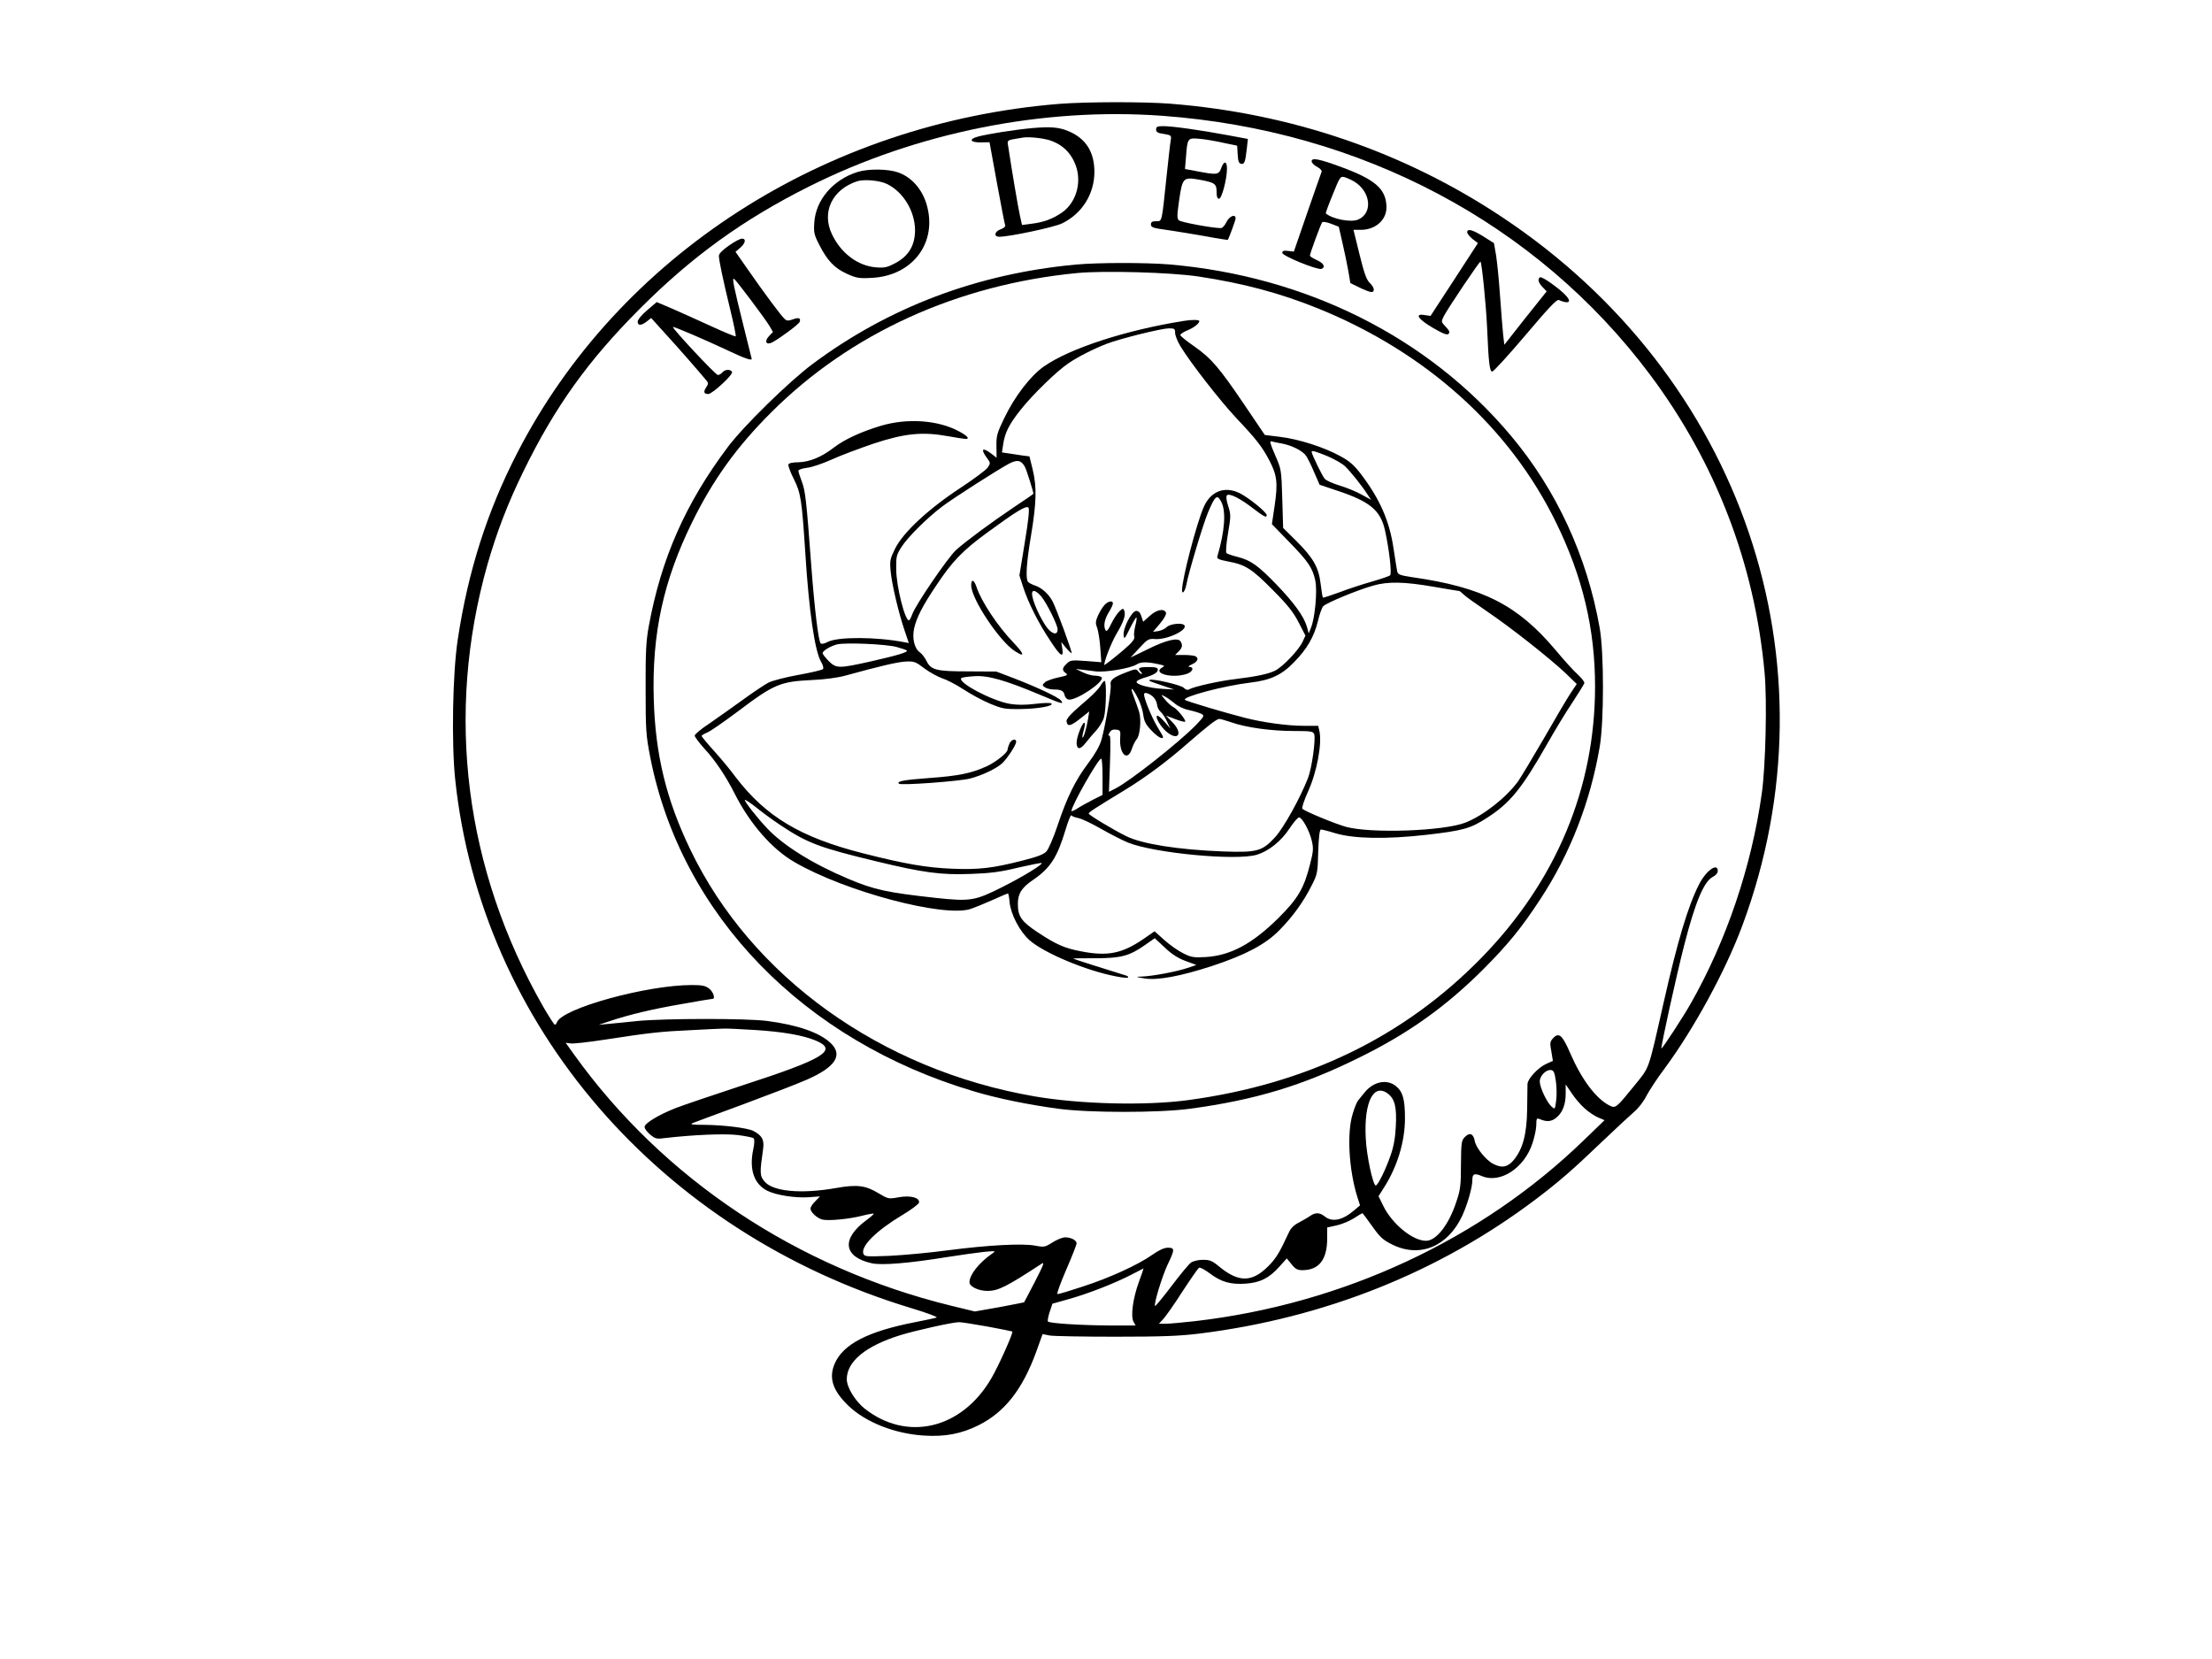 <?xml version="1.0" standalone="no"?>
<!DOCTYPE svg PUBLIC "-//W3C//DTD SVG 20010904//EN"
 "http://www.w3.org/TR/2001/REC-SVG-20010904/DTD/svg10.dtd">
<svg version="1.0" xmlns="http://www.w3.org/2000/svg"
 width="1280pt" height="960pt" viewBox="0 0 1280 960"
 preserveAspectRatio="xMidYMid meet">
<g transform="translate(0,960) scale(0.1,-0.1)"
fill="#000000" stroke="none">
<path d="M6130 8999 c-1358 -110 -2551 -879 -3138 -2022 -173 -336 -284 -685
-343 -1077 -30 -195 -37 -599 -15 -810 150 -1421 1183 -2619 2637 -3059 90
-27 157 -52 149 -55 -8 -3 -64 -15 -125 -27 -273 -53 -416 -127 -465 -240 -36
-84 -11 -157 82 -246 100 -94 265 -159 433 -170 124 -8 218 10 318 60 150 75
253 205 333 424 l37 103 41 -8 c23 -4 194 -7 381 -7 268 0 371 4 485 18 724
90 1387 355 1944 775 135 102 216 172 388 337 81 77 165 155 186 173 22 18 53
58 69 90 17 32 63 103 104 157 171 231 355 569 452 831 563 1516 -1 3176
-1393 4099 -569 378 -1222 600 -1919 655 -155 12 -487 11 -641 -1z m595 -69
c1152 -84 2168 -623 2823 -1498 380 -508 606 -1096 663 -1725 15 -162 6 -540
-16 -697 -59 -423 -205 -855 -413 -1220 -42 -74 -164 -261 -168 -257 -5 5 89
433 133 602 62 242 113 364 163 390 18 9 30 23 30 35 0 51 -69 1 -109 -79 -63
-124 -124 -327 -205 -686 -90 -398 -79 -366 -166 -474 -108 -133 -111 -136
-147 -118 -79 41 -161 151 -227 303 -46 107 -66 123 -101 84 -16 -18 -17 -27
-8 -74 l9 -55 -38 -17 c-47 -21 -108 -86 -109 -117 0 -12 -1 -78 -2 -147 -2
-143 -25 -229 -78 -293 -34 -41 -69 -48 -118 -22 -42 21 -100 93 -107 132 -8
43 -29 52 -57 24 -20 -20 -22 -32 -23 -159 0 -121 -3 -147 -27 -217 -43 -132
-116 -225 -175 -225 -78 0 -197 98 -248 203 l-27 55 31 49 c78 122 122 267
122 402 0 108 -12 153 -51 185 -52 44 -131 28 -182 -35 -15 -19 -32 -40 -39
-48 -6 -7 -20 -41 -30 -75 -35 -109 -23 -323 26 -481 l16 -50 -32 -27 c-68
-59 -128 -72 -171 -38 -31 25 -55 25 -87 3 -14 -10 -43 -26 -65 -38 -26 -13
-46 -32 -56 -55 -56 -121 -75 -152 -121 -198 -94 -94 -172 -94 -287 2 -36 30
-51 36 -90 36 -26 0 -56 -7 -69 -16 -12 -8 -63 -70 -113 -136 -50 -66 -93
-118 -95 -115 -9 8 39 166 71 236 44 91 44 101 3 101 -21 0 -52 -14 -90 -41
-84 -59 -246 -133 -403 -184 -76 -25 -141 -45 -146 -43 -5 2 18 65 51 141 33
76 60 145 60 152 0 18 -32 35 -66 35 -15 0 -48 -13 -73 -29 -44 -28 -49 -29
-101 -19 -75 14 -274 3 -505 -27 -104 -14 -256 -28 -336 -32 -134 -5 -146 -5
-153 12 -16 44 75 134 227 225 50 30 93 62 95 71 5 29 -49 43 -117 31 -59 -11
-62 -10 -117 23 -76 46 -125 52 -248 30 -201 -35 -363 -20 -412 38 -28 33 -28
50 -8 190 7 52 -6 76 -57 103 -34 17 -170 34 -284 35 -72 0 -85 2 -65 11 14 5
146 55 294 109 148 55 312 118 364 141 167 73 212 143 138 213 -64 60 -190
104 -366 127 -120 16 -594 15 -750 0 -63 -7 -140 -14 -170 -17 l-55 -5 60 20
c113 38 250 71 420 100 94 17 173 30 178 30 18 0 5 40 -19 59 -22 17 -41 21
-100 21 -262 0 -750 -135 -781 -215 -3 -8 -8 -15 -12 -15 -4 0 -35 48 -69 107
-453 795 -566 1689 -322 2554 55 191 117 354 210 544 182 372 373 639 675 941
302 302 596 514 977 705 625 313 1354 459 2043 409z m-2359 -5290 c164 -10
283 -31 356 -62 129 -55 48 -105 -427 -259 -170 -56 -344 -115 -385 -131 -99
-39 -180 -88 -180 -109 0 -10 14 -29 32 -44 28 -24 38 -27 81 -21 172 20 348
27 426 18 46 -6 87 -14 92 -19 6 -6 5 -30 -2 -63 -25 -116 4 -201 80 -240 52
-26 161 -43 240 -38 l66 5 -27 -28 c-16 -15 -28 -34 -28 -43 0 -20 38 -55 68
-63 36 -9 158 3 231 22 35 9 65 14 67 12 2 -2 -17 -19 -43 -38 -146 -108 -133
-212 31 -249 57 -13 215 0 431 35 83 13 182 27 220 31 69 6 70 6 45 -11 -76
-53 -130 -122 -130 -165 0 -25 52 -50 104 -50 62 0 110 24 313 157 19 13 12
-6 -38 -103 -34 -66 -63 -120 -63 -120 -1 -1 -65 -13 -143 -28 l-142 -25 -140
34 c-888 218 -1662 733 -2177 1450 l-51 71 31 -4 c17 -2 105 8 196 22 266 41
326 47 500 55 91 5 176 9 190 9 14 1 93 -3 176 -8z m4637 -295 c5 -33 6 -84 2
-113 -7 -53 -7 -53 -27 -35 -27 24 -68 111 -68 145 0 33 37 70 65 66 16 -2 21
-14 28 -63z m167 -159 c23 -21 59 -45 79 -53 l36 -15 -121 -117 c-594 -575
-1393 -947 -2249 -1046 -71 -8 -148 -15 -169 -15 l-40 0 26 28 c14 15 64 86
110 158 47 72 90 134 96 138 6 4 34 -11 63 -33 65 -49 120 -65 207 -59 84 6
136 32 194 97 l44 49 28 -34 c21 -27 34 -34 62 -34 96 0 143 60 144 181 l0 66
54 12 c29 6 74 25 100 41 26 17 48 30 50 30 1 0 27 -34 56 -75 46 -65 62 -80
119 -108 158 -77 319 -10 402 167 31 67 59 165 59 208 0 36 11 41 56 22 106
-44 245 47 292 191 12 36 22 84 22 106 0 35 2 40 18 34 41 -18 68 -16 96 6 37
29 56 76 56 141 l0 53 34 -50 c18 -28 52 -68 76 -89z m-1137 84 c39 -31 50
-79 44 -189 -3 -65 -13 -119 -30 -166 -29 -84 -74 -175 -86 -175 -16 0 -54
175 -58 275 -11 209 46 321 130 255z m-1443 -1089 c-34 -93 -48 -197 -31 -229
l12 -22 -153 0 c-161 1 -344 12 -354 23 -3 3 1 28 10 55 l16 48 96 27 c113 32
262 90 359 140 39 20 71 36 72 37 1 0 -11 -36 -27 -79z m-877 -257 c78 -14
144 -28 145 -29 7 -6 -80 -200 -121 -270 -171 -295 -489 -370 -735 -175 -54
44 -102 122 -102 169 0 103 110 193 310 255 88 27 298 74 338 75 12 1 86 -11
165 -25z"/>
<path d="M5975 8859 c-107 -10 -265 -35 -318 -50 -54 -15 -42 -34 20 -33 l49
1 43 -236 c24 -130 45 -241 48 -246 2 -6 -10 -16 -27 -22 -36 -13 -41 -43 -7
-43 58 0 317 55 362 77 116 56 187 169 188 297 0 116 -49 194 -148 236 -55 24
-105 28 -210 19z m114 -76 c61 -24 102 -64 128 -121 48 -103 16 -231 -72 -292
-54 -37 -105 -56 -177 -65 l-54 -7 -12 54 c-10 45 -45 249 -67 395 -7 46 -16
40 85 57 39 6 132 -5 169 -21z"/>
<path d="M6690 8851 c0 -16 9 -21 45 -26 41 -7 44 -9 40 -34 -3 -14 -14 -111
-25 -216 -28 -268 -25 -255 -60 -255 -23 0 -30 -5 -30 -19 0 -16 12 -21 88
-31 48 -7 147 -23 221 -36 73 -14 135 -23 136 -22 8 14 45 114 45 124 0 28
-36 14 -53 -21 -9 -19 -23 -35 -32 -35 -48 0 -232 34 -243 45 -12 11 -11 29 1
115 19 131 24 136 113 121 94 -17 104 -24 104 -71 0 -28 4 -40 14 -40 16 0 46
114 46 174 0 43 -16 47 -31 9 -17 -47 -22 -47 -158 -21 l-54 10 6 71 c8 108
10 110 76 104 31 -2 93 -13 138 -23 l82 -17 3 -51 c2 -38 7 -52 20 -54 19 -4
24 10 33 89 l6 55 -118 22 c-156 29 -318 52 -370 52 -36 0 -43 -3 -43 -19z"/>
<path d="M7590 8667 c0 -9 14 -24 31 -32 17 -9 29 -22 27 -28 -3 -7 -40 -113
-83 -237 l-78 -226 -34 4 c-25 3 -33 0 -33 -11 0 -18 204 -101 227 -93 25 10
13 33 -27 51 -22 10 -40 21 -40 26 0 12 63 183 71 193 4 4 27 1 52 -9 l44 -17
21 -92 c12 -51 27 -124 34 -163 l12 -71 53 -26 c29 -14 60 -26 68 -26 23 0 18
28 -9 53 -18 17 -32 55 -59 165 l-35 142 42 0 c87 0 152 59 149 136 -4 102
-66 156 -266 229 -122 45 -167 54 -167 32z m247 -118 c96 -59 108 -184 21
-220 -42 -17 -147 3 -186 36 -2 2 16 51 40 109 41 102 44 107 68 101 14 -4 40
-16 57 -26z"/>
<path d="M4963 8605 c-142 -44 -243 -162 -251 -293 -4 -56 -1 -71 28 -127 47
-93 89 -137 160 -169 55 -25 71 -28 143 -24 240 11 385 207 318 428 -27 89
-89 157 -166 183 -58 20 -172 21 -232 2z m168 -69 c95 -45 163 -157 164 -267
0 -89 -37 -151 -115 -192 -47 -25 -63 -28 -112 -24 -105 9 -202 82 -254 192
-61 128 2 259 146 306 39 13 131 5 171 -15z"/>
<path d="M8490 8256 c0 -8 14 -25 31 -39 l31 -24 -137 -211 -137 -210 -35 5
c-60 10 -37 -24 50 -75 59 -34 81 -42 89 -34 9 9 5 19 -16 41 -27 29 -27 29
-11 62 26 49 208 320 212 315 8 -8 32 -248 38 -377 9 -211 15 -259 30 -259 8
0 94 95 192 210 130 154 181 209 193 204 78 -33 79 0 3 61 -32 26 -70 53 -86
61 -24 13 -28 13 -33 -1 -4 -10 4 -27 20 -44 l26 -27 -123 -154 -122 -155 -7
60 c-3 33 -12 134 -18 225 -6 91 -17 196 -23 234 l-12 69 -60 38 c-64 40 -95
48 -95 25z"/>
<path d="M4218 8179 c-36 -25 -58 -47 -58 -59 0 -26 23 -136 66 -313 20 -82
34 -150 31 -153 -2 -3 -67 24 -143 59 -77 35 -178 81 -227 102 l-87 37 -55
-47 c-31 -26 -55 -55 -55 -66 0 -25 21 -24 53 1 l25 20 84 -93 c75 -82 200
-225 236 -269 12 -14 11 -20 -2 -40 -17 -26 -13 -38 13 -38 24 1 146 114 137
128 -10 17 -41 15 -56 -3 -7 -8 -18 -15 -26 -15 -13 0 -266 271 -260 278 4 4
179 -71 320 -137 92 -44 136 -59 136 -48 0 1 -22 90 -49 197 -57 229 -66 274
-53 266 13 -8 177 -227 204 -271 l21 -36 -24 -25 c-28 -30 -15 -53 20 -35 46
25 153 104 158 118 9 22 -5 28 -39 15 -25 -9 -35 -9 -46 1 -18 14 -119 150
-217 291 l-69 99 27 23 c31 26 36 54 10 53 -10 0 -44 -18 -75 -40z"/>
<path d="M6225 8069 c-570 -53 -1083 -247 -1524 -576 -134 -100 -398 -358
-488 -478 -246 -327 -387 -646 -459 -1040 -15 -81 -19 -149 -18 -360 0 -241 2
-270 27 -398 179 -911 887 -1641 1875 -1933 138 -41 315 -77 487 -100 181 -24
580 -24 760 0 378 51 653 134 980 296 287 141 503 296 721 514 141 142 218
236 326 401 174 264 291 566 345 884 25 148 25 542 0 686 -73 416 -250 800
-515 1115 -478 569 -1183 922 -1977 990 -139 11 -410 11 -540 -1z m710 -69
c259 -39 473 -96 695 -186 624 -254 1106 -688 1375 -1239 153 -312 225 -616
225 -946 0 -591 -226 -1130 -659 -1573 -448 -457 -1009 -729 -1696 -822 -245
-33 -623 -24 -890 22 -886 153 -1637 691 -1991 1429 -139 289 -202 549 -211
871 -11 378 56 684 222 1022 121 246 259 438 459 637 457 456 1076 738 1769
805 157 15 542 4 702 -20z"/>
<path d="M6850 7743 c-334 -53 -661 -159 -810 -264 -77 -54 -168 -172 -229
-299 -41 -85 -46 -101 -45 -162 l1 -67 -32 25 c-51 38 -62 26 -24 -26 21 -28
21 -30 5 -55 -9 -14 -82 -68 -161 -120 -185 -122 -330 -257 -376 -351 -29 -59
-31 -69 -25 -132 8 -78 46 -239 81 -342 l24 -71 -27 5 c-161 31 -381 32 -441
2 -20 -11 -37 -14 -42 -9 -13 13 -35 194 -54 443 -29 392 -35 439 -55 493 -11
28 -20 57 -20 63 0 6 23 14 50 17 28 3 92 25 143 48 50 23 160 64 242 92 179
59 281 70 430 43 50 -9 96 -16 103 -16 25 0 10 18 -37 43 -120 66 -300 79
-454 33 -116 -35 -209 -78 -272 -126 -71 -55 -140 -83 -204 -85 -35 0 -56 -5
-59 -13 -2 -7 12 -46 32 -85 40 -80 46 -119 66 -427 21 -335 55 -568 91 -629
12 -20 16 -38 11 -43 -5 -5 -68 -20 -140 -33 -73 -13 -151 -33 -175 -45 -23
-12 -92 -58 -152 -102 -61 -44 -147 -105 -192 -136 -46 -30 -83 -61 -83 -69 0
-7 25 -40 55 -74 63 -67 126 -162 175 -259 88 -175 216 -323 348 -399 292
-170 862 -321 1018 -271 21 7 78 30 125 51 48 22 89 39 92 39 2 0 7 -22 9 -50
7 -71 59 -171 116 -221 84 -74 327 -176 500 -209 34 -7 65 -10 69 -7 3 4 0 8
-8 11 -136 42 -309 97 -309 99 0 2 57 2 128 2 148 0 197 13 287 76 l57 40 59
-55 c40 -38 78 -62 120 -77 l62 -23 -54 -18 c-62 -21 -202 -47 -263 -49 -38
-1 -36 -2 18 -11 74 -12 208 13 389 72 194 64 310 125 390 207 78 79 140 165
187 259 33 64 35 73 38 195 3 87 8 129 16 129 6 0 43 -9 81 -21 109 -33 296
-36 528 -10 214 25 255 36 351 98 134 86 200 167 346 423 45 80 112 190 149
245 36 55 67 105 69 112 2 7 -15 28 -37 49 -23 20 -81 84 -130 143 -219 260
-421 363 -829 421 -71 11 -83 15 -87 34 -2 11 -12 71 -21 131 -23 160 -80 289
-189 432 -40 52 -66 75 -120 104 -95 52 -240 98 -347 111 l-89 11 -119 176
c-145 214 -190 267 -291 338 -44 30 -79 59 -79 64 0 6 17 17 38 26 40 16 72
41 72 55 0 8 -43 9 -90 1z m-50 -69 c0 -15 14 -50 31 -78 59 -97 229 -315 321
-413 118 -125 151 -167 193 -247 45 -86 50 -131 31 -261 l-16 -108 98 -101
c112 -115 137 -151 153 -225 13 -60 -2 -219 -25 -274 l-13 -32 -11 40 c-17 58
-74 137 -174 241 -108 112 -149 141 -225 161 -32 8 -62 18 -66 23 -5 4 -1 55
9 113 17 100 17 109 1 159 -11 34 -13 56 -7 62 14 14 80 -20 154 -78 60 -46
76 -54 76 -37 0 17 -104 101 -156 127 -87 43 -168 12 -208 -79 -41 -92 -126
-417 -126 -482 0 -29 18 -6 25 32 14 74 95 344 125 417 41 97 53 108 76 64 30
-55 22 -170 -22 -319 -3 -12 10 -18 62 -28 100 -18 139 -43 259 -165 86 -86
119 -128 150 -188 l39 -76 -17 -37 c-23 -48 -113 -142 -157 -165 -40 -20 -105
-34 -235 -50 -93 -11 -234 -43 -262 -58 -11 -7 -21 -4 -33 8 -17 17 -188 56
-198 45 -5 -5 -3 -6 83 -35 l60 -20 -70 4 c-77 5 -151 25 -148 41 1 6 19 15
41 22 56 16 82 31 82 48 0 11 -13 15 -55 15 -56 0 -65 -6 -43 -28 7 -7 8 -12
4 -12 -5 0 -14 7 -20 16 -11 14 -17 14 -65 -5 -79 -30 -99 -46 -94 -74 5 -27
-30 -234 -53 -317 -10 -36 -37 -83 -76 -135 -75 -99 -124 -199 -178 -361 -23
-69 -52 -136 -64 -150 -16 -18 -50 -31 -136 -53 -176 -45 -254 -54 -408 -48
-150 6 -273 27 -517 89 -362 92 -563 212 -738 441 -32 44 -90 113 -128 155
-38 42 -69 80 -69 83 0 4 15 13 32 20 18 7 97 62 176 121 212 160 246 174 432
183 70 3 145 13 190 25 207 57 306 80 353 82 47 2 57 -2 106 -40 30 -22 77
-48 103 -57 26 -8 82 -37 123 -64 41 -27 109 -64 152 -82 72 -30 86 -33 178
-32 101 1 195 18 179 32 -5 5 -47 4 -94 -2 -59 -7 -103 -7 -146 0 -105 18
-306 125 -281 149 3 4 37 9 74 11 79 6 180 -23 380 -107 128 -54 142 -58 122
-33 -16 19 -134 75 -274 129 l-100 38 -165 1 c-185 0 -214 8 -240 63 -9 17
-25 39 -37 47 -32 22 -46 83 -33 140 14 61 48 129 129 249 90 136 152 201 295
305 165 121 224 157 237 144 7 -7 1 -70 -21 -202 l-31 -191 22 -68 c29 -90 89
-209 156 -309 60 -92 79 -104 70 -45 l-6 37 27 -33 c15 -18 30 -32 33 -32 7 0
-88 258 -110 300 -22 42 -63 79 -100 91 -20 7 -39 17 -43 23 -14 21 -8 112 18
266 32 193 34 282 10 382 l-19 77 -39 5 c-21 3 -56 9 -79 12 l-41 6 7 47 c10
68 35 117 102 201 69 87 208 222 273 266 56 39 152 87 225 115 82 31 314 88
358 89 33 0 37 -2 37 -26z m615 -640 c58 -10 124 -43 143 -72 9 -13 31 -57 47
-96 l31 -71 104 -35 c187 -62 248 -113 274 -227 24 -107 41 -252 30 -262 -5
-5 -52 -21 -104 -36 -52 -15 -137 -42 -188 -62 -52 -19 -95 -33 -97 -31 -2 2
-8 38 -13 80 -12 97 -43 150 -141 248 l-76 75 -5 170 c-5 169 -6 171 -42 253
-28 65 -33 82 -20 78 10 -3 35 -8 57 -12z m265 -73 c40 -17 86 -43 102 -58 31
-29 101 -116 133 -167 l19 -28 -55 30 c-30 17 -86 40 -126 52 -39 12 -78 29
-87 39 -14 15 -76 143 -76 156 0 10 18 5 90 -24z m-1749 -63 c9 -16 49 -144
49 -155 0 -2 -48 -35 -107 -74 -140 -94 -283 -200 -341 -252 -49 -46 -232
-314 -253 -371 -7 -20 -16 -36 -19 -36 -24 0 -73 196 -74 295 -1 75 1 84 32
132 36 56 147 166 234 232 65 49 323 214 387 248 48 25 71 20 92 -19z m2363
-693 c80 -14 148 -25 150 -25 3 0 13 -8 23 -18 10 -11 72 -55 138 -100 136
-92 358 -267 455 -358 l64 -62 -36 -54 c-20 -30 -89 -147 -153 -259 -65 -112
-133 -225 -151 -251 -70 -95 -200 -197 -304 -238 -124 -49 -543 -64 -690 -25
-64 18 -237 89 -254 105 -4 5 10 48 32 97 52 113 83 279 67 352 l-7 31 -86 0
c-90 0 -232 19 -337 46 -107 27 -340 96 -348 104 -19 17 226 82 378 100 118
14 182 44 254 119 73 74 115 146 137 236 9 39 23 78 31 87 16 18 195 93 288
119 85 25 181 23 349 -6z m-2268 -57 c31 -38 94 -164 94 -190 0 -30 -21 -31
-50 -3 -30 29 -86 140 -96 193 -9 43 15 43 52 0z m-837 -292 c29 -8 55 -17 58
-20 10 -9 -48 -27 -202 -62 -192 -43 -205 -43 -250 1 -19 20 -35 40 -35 45 0
14 45 41 83 51 48 12 284 2 346 -15z m1396 -297 c14 -27 28 -70 31 -97 5 -37
15 -56 47 -89 36 -38 67 -55 67 -37 0 3 -16 31 -35 62 -30 50 -75 159 -75 184
0 14 24 9 48 -10 13 -10 25 -31 27 -47 1 -16 11 -36 21 -44 11 -9 27 -34 37
-56 l19 -40 -35 40 c-19 22 -38 37 -42 33 -10 -10 21 -63 55 -92 69 -58 98
-10 33 56 l-36 37 53 -20 c29 -11 55 -18 58 -15 7 8 -48 76 -68 84 -9 4 -30
22 -46 41 -28 33 -28 34 -4 21 14 -7 39 -25 57 -40 18 -16 53 -33 83 -39 28
-6 61 -16 72 -22 19 -10 17 -14 -33 -66 -100 -102 -379 -322 -463 -365 l-39
-20 6 166 c4 117 3 165 -4 160 -7 -4 -7 2 1 15 8 16 19 21 38 19 25 -3 27 -6
24 -49 -6 -94 44 -139 68 -61 7 20 19 45 28 55 19 22 27 112 14 157 -6 19 -20
59 -31 88 -26 65 -10 59 24 -9z m541 -139 c84 -30 231 -50 361 -50 100 0 112
-2 118 -19 9 -31 -14 -197 -36 -253 -45 -116 -142 -290 -190 -342 -75 -82
-104 -90 -302 -83 -260 10 -469 43 -561 89 -75 37 -216 122 -216 130 0 8 26
25 210 137 120 73 250 170 371 277 111 96 158 133 175 134 6 0 37 -9 70 -20z
m-746 -315 l0 -105 -52 -26 c-29 -15 -70 -37 -90 -50 -21 -14 -38 -21 -38 -17
1 32 155 303 172 303 5 0 8 -47 8 -105z m-1865 -279 c157 -105 227 -131 555
-210 273 -66 376 -80 550 -73 113 4 173 12 274 37 71 16 131 28 134 26 7 -8
-107 -78 -226 -138 -160 -81 -187 -85 -385 -64 -282 31 -358 47 -507 110 -205
86 -377 193 -471 293 -53 55 -129 152 -129 163 0 6 28 -13 63 -40 34 -28 98
-75 142 -104z m1725 40 c19 -3 79 -32 133 -63 54 -31 124 -66 155 -79 153 -61
626 -106 745 -70 69 21 141 79 189 152 23 35 48 64 55 64 18 0 61 -78 74 -136
10 -43 9 -61 -10 -134 -35 -140 -70 -200 -185 -314 -150 -148 -275 -215 -418
-224 -69 -4 -84 -2 -130 21 -29 14 -79 49 -110 77 l-57 51 -65 -45 c-123 -84
-207 -101 -360 -71 -95 18 -142 38 -251 110 -95 63 -115 92 -115 165 0 59 22
94 89 139 99 68 139 130 187 290 15 50 30 87 33 83 3 -5 22 -12 41 -16z"/>
<path d="M5620 6213 c0 -79 167 -329 256 -383 56 -36 52 -15 -12 52 -92 96
-187 240 -213 321 -15 43 -31 49 -31 10z"/>
<path d="M6392 6100 c-11 -12 -28 -39 -38 -61 -15 -35 -16 -45 -5 -72 6 -18
15 -70 18 -116 l6 -83 -89 7 c-82 6 -91 5 -111 -15 -27 -25 -29 -39 -6 -55 15
-11 9 -14 -42 -25 -33 -7 -68 -19 -78 -28 -17 -16 -17 -17 -1 -29 10 -7 34
-13 53 -13 43 0 57 -8 62 -35 3 -11 12 -21 22 -23 43 -8 208 102 192 128 -3 5
-21 10 -38 10 -18 0 -50 9 -72 20 l-40 19 35 -4 c19 -2 55 -7 80 -10 56 -7
203 18 237 40 25 17 67 16 142 -2 20 -5 21 -7 7 -15 -62 -35 59 -66 143 -37
33 12 43 38 14 40 -11 0 -5 6 15 15 34 15 42 38 16 48 -9 3 -38 6 -65 6 l-49
0 20 20 c22 22 25 37 11 59 -15 23 -84 7 -190 -46 l-99 -48 51 55 c47 51 53
55 91 52 68 -5 188 51 170 79 -10 17 -83 10 -103 -10 -10 -10 -32 -20 -49 -23
l-30 -4 40 47 c25 30 38 54 35 64 -11 26 -55 17 -94 -19 l-38 -34 -10 31 c-7
22 -16 32 -30 32 -26 0 -78 -101 -73 -141 3 -26 6 -22 36 39 19 38 36 67 38
64 3 -3 0 -25 -7 -51 -6 -25 -9 -52 -5 -61 3 -9 -9 -28 -32 -49 -45 -42 -142
-119 -142 -114 0 25 40 127 70 179 43 72 55 110 46 135 -6 15 -9 15 -30 -5
-12 -12 -33 -44 -46 -71 -16 -34 -26 -46 -32 -38 -14 23 -8 62 17 103 14 22
25 46 25 53 0 19 -27 14 -48 -8z"/>
<path d="M6367 5630 c-10 -16 -43 -51 -74 -77 -97 -83 -125 -112 -121 -129 5
-30 24 -26 78 17 l53 42 -7 -44 c-8 -50 -26 -112 -32 -107 -2 2 1 21 7 42 6
21 8 40 5 43 -10 10 -46 -80 -46 -114 0 -42 21 -43 52 -2 13 16 39 48 59 69
19 21 41 56 47 78 13 44 16 212 4 212 -4 0 -16 -13 -25 -30z"/>
<path d="M5840 5294 c-6 -14 -10 -29 -10 -33 0 -17 -69 -72 -120 -95 -89 -41
-165 -56 -332 -68 -149 -11 -191 -19 -176 -33 11 -11 350 14 412 30 69 18 151
57 185 88 29 27 81 106 81 124 0 23 -30 14 -40 -13z"/>
</g>
</svg>
